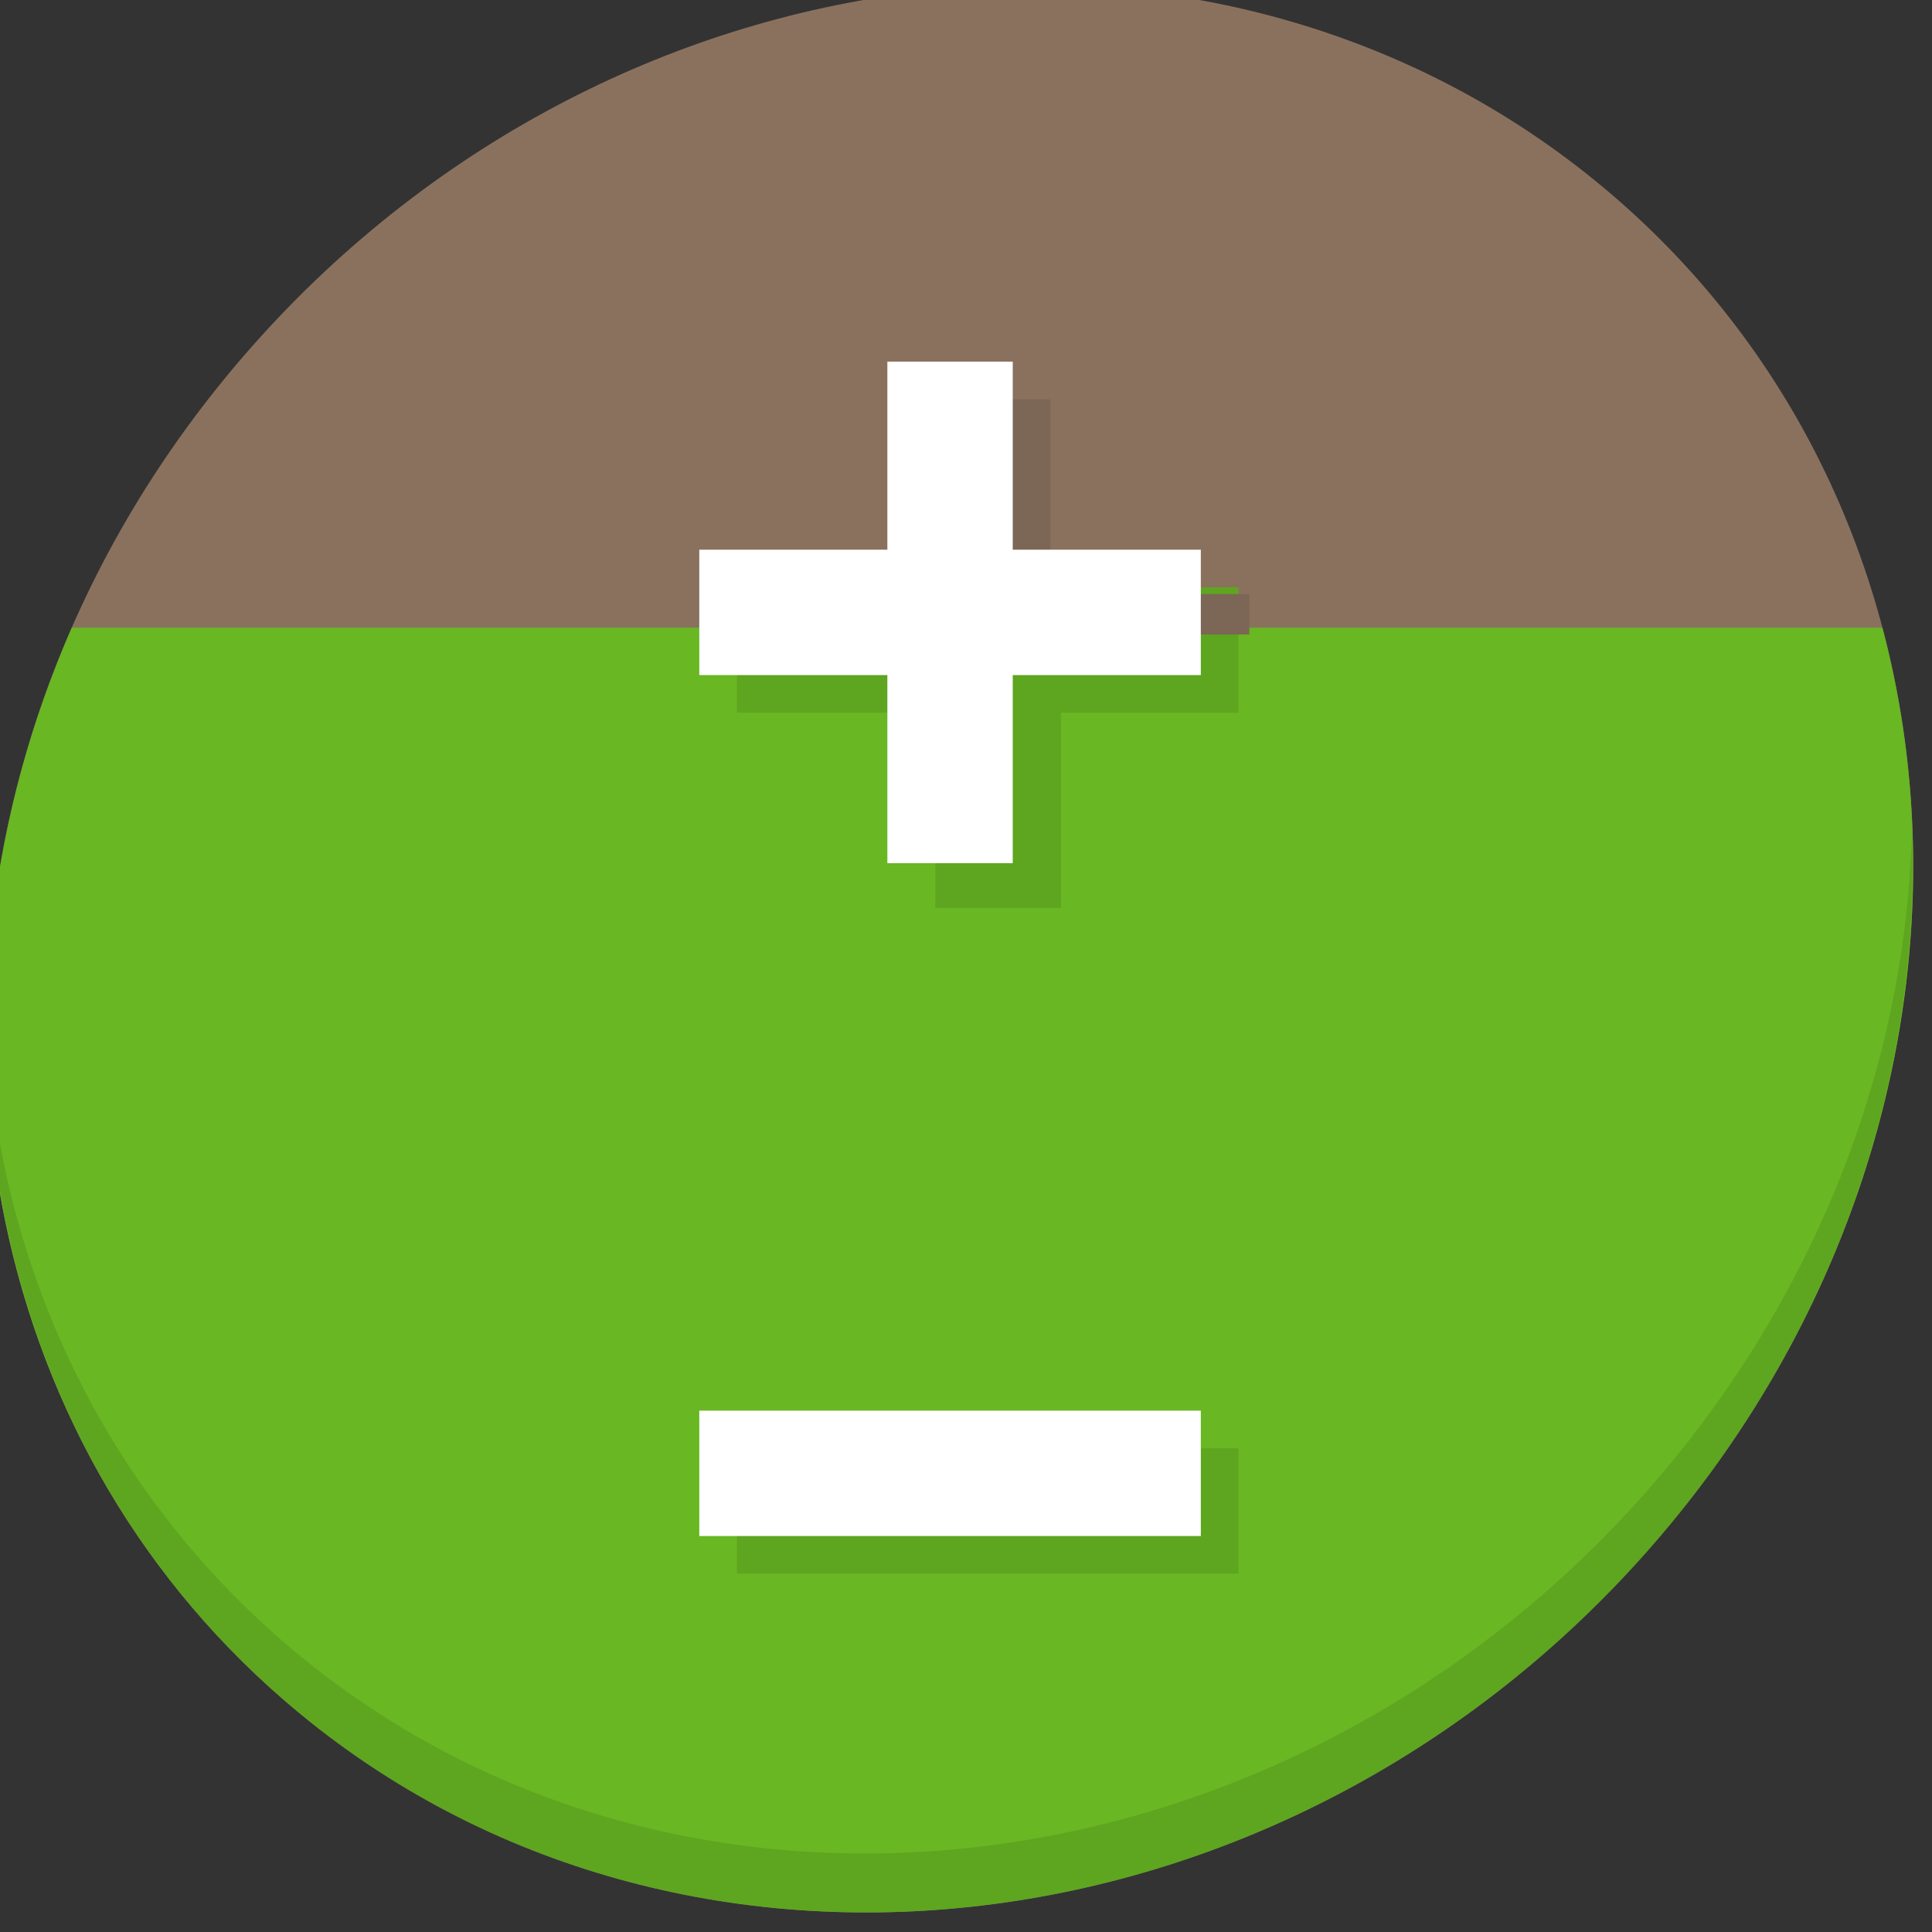 <?xml version="1.0" encoding="UTF-8" standalone="no"?>
<!-- Created with Inkscape (http://www.inkscape.org/) -->

<svg
   xmlns:dc="http://purl.org/dc/elements/1.1/"
   xmlns:cc="http://creativecommons.org/ns#"
   xmlns:rdf="http://www.w3.org/1999/02/22-rdf-syntax-ns#"
   xmlns:svg="http://www.w3.org/2000/svg"
   xmlns="http://www.w3.org/2000/svg"
   xmlns:sodipodi="http://sodipodi.sourceforge.net/DTD/sodipodi-0.dtd"
   xmlns:inkscape="http://www.inkscape.org/namespaces/inkscape"
   width="22"
   height="22"
   viewBox="0 0 22 22"
   id="svg2"
   version="1.1"
   inkscape:version="0.92.2 5c3e80d, 2017-08-06"
   sodipodi:docname="notification-gpm-ups-060.svg">
  <rect x="0" y="0" width="22" height="22" fill="#333333" stroke="none"/>
  <defs
     id="defs4" />
  <sodipodi:namedview
     id="base"
     pagecolor="#ffffff"
     bordercolor="#666666"
     borderopacity="1.0"
     inkscape:pageopacity="0.0"
     inkscape:pageshadow="2"
     inkscape:zoom="7.919596"
     inkscape:cx="-8.6423955"
     inkscape:cy="2.3348734"
     inkscape:document-units="px"
     inkscape:current-layer="layer1"
     showgrid="false"
     units="px"
     inkscape:window-width="1366"
     inkscape:window-height="719"
     inkscape:window-x="0"
     inkscape:window-y="22"
     inkscape:window-maximized="1" />
  <g
     inkscape:label="Layer 1"
     inkscape:groupmode="layer"
     id="layer1"
     transform="translate(0,-1030.362)">
    <g
       id="g1201"
       transform="matrix(0.162,0,0,0.162,-64.408,962.178)">
      <path
         style="fill:#8a715e;fill-opacity:1;stroke-width:2.939"
         inkscape:connector-curvature="0"
         d="m 511.137,434.792 c 27.039,23.435 28,66.066 2.148,95.223 -25.852,29.157 -68.726,33.795 -95.764,10.359 -27.039,-23.435 -28,-66.066 -2.148,-95.223 25.852,-29.157 68.726,-33.795 95.764,-10.359 z"
         id="path27-5-9" />
      <rect
         y="-471.413"
         x="448.954"
         height="8.813"
         width="35.253"
         id="rect866-9-0"
         style="fill:#7c6655;fill-opacity:1;stroke:none;stroke-width:0.541;stroke-miterlimit:4;stroke-dasharray:none;stroke-opacity:1"
         transform="rotate(90)" />
      <path
         inkscape:connector-curvature="0"
         id="rect867-7"
         d="m 402.628,465.009 c -11.548,26.365 -6.466,56.853 14.893,75.365 27.039,23.435 69.912,18.798 95.764,-10.359 16.816,-18.965 22.282,-43.63 16.611,-65.006 z"
         style="fill:#68b723;fill-opacity:1;stroke:none;stroke-width:0.726;stroke-miterlimit:4;stroke-dasharray:none;stroke-opacity:1" />
      <path
         style="opacity:0.1;stroke-width:2.939"
         inkscape:connector-curvature="0"
         d="m 531.966,479.355 c -0.41,16.222 -6.657,32.849 -18.777,46.518 -25.852,29.157 -68.726,33.795 -95.764,10.359 -12.673,-10.984 -19.64,-26.18 -20.778,-42.239 0.16,17.557 7.124,34.463 20.872,46.379 27.039,23.435 69.914,18.795 95.764,-10.359 13.151,-14.832 19.316,-33.15 18.683,-50.658 z"
         id="path51-6-3" />
      <rect
         style="fill:#5ea520;fill-opacity:1;stroke:none;stroke-width:0.541;stroke-miterlimit:4;stroke-dasharray:none;stroke-opacity:1"
         id="rect864-2-6"
         width="35.253"
         height="8.813"
         x="449.38"
         y="462.173" />
      <rect
         y="522.69"
         x="449.38"
         height="8.813"
         width="35.253"
         id="rect868-1-6"
         style="fill:#5ea520;fill-opacity:1;stroke:none;stroke-width:0.541;stroke-miterlimit:4;stroke-dasharray:none;stroke-opacity:1" />
      <path
         id="rect1137"
         transform="matrix(0.265,0,0,0.265,0,161.533)"
         d="m 1748.408,1146.992 v 72.561 h 33.311 v -72.561 z"
         style="fill:#5ea520;fill-opacity:1;stroke:none;stroke-width:2.043;stroke-miterlimit:4;stroke-dasharray:none;stroke-opacity:1"
         inkscape:connector-curvature="0" />
      <path
         id="rect1142"
         transform="matrix(0.265,0,0,0.265,0,161.533)"
         d="m 1698.443,1136.277 v 10.715 h 133.24 v -10.715 z"
         style="fill:#7c6655;fill-opacity:1;stroke:none;stroke-width:2.043;stroke-miterlimit:4;stroke-dasharray:none;stroke-opacity:1"
         inkscape:connector-curvature="0" />
      <rect
         y="459.528"
         x="446.734"
         height="8.813"
         width="35.253"
         id="rect858-2-2"
         style="fill:#ffffff;fill-opacity:1;stroke:none;stroke-width:0.541;stroke-miterlimit:4;stroke-dasharray:none;stroke-opacity:1" />
      <rect
         transform="rotate(90)"
         style="fill:#ffffff;fill-opacity:1;stroke:none;stroke-width:0.541;stroke-miterlimit:4;stroke-dasharray:none;stroke-opacity:1"
         id="rect860-7-6"
         width="35.253"
         height="8.813"
         x="446.308"
         y="-468.767" />
      <rect
         style="fill:#ffffff;fill-opacity:1;stroke:none;stroke-width:0.541;stroke-miterlimit:4;stroke-dasharray:none;stroke-opacity:1"
         id="rect862-0-1"
         width="35.253"
         height="8.813"
         x="446.734"
         y="520.045" />
    </g>
  </g>
</svg>
